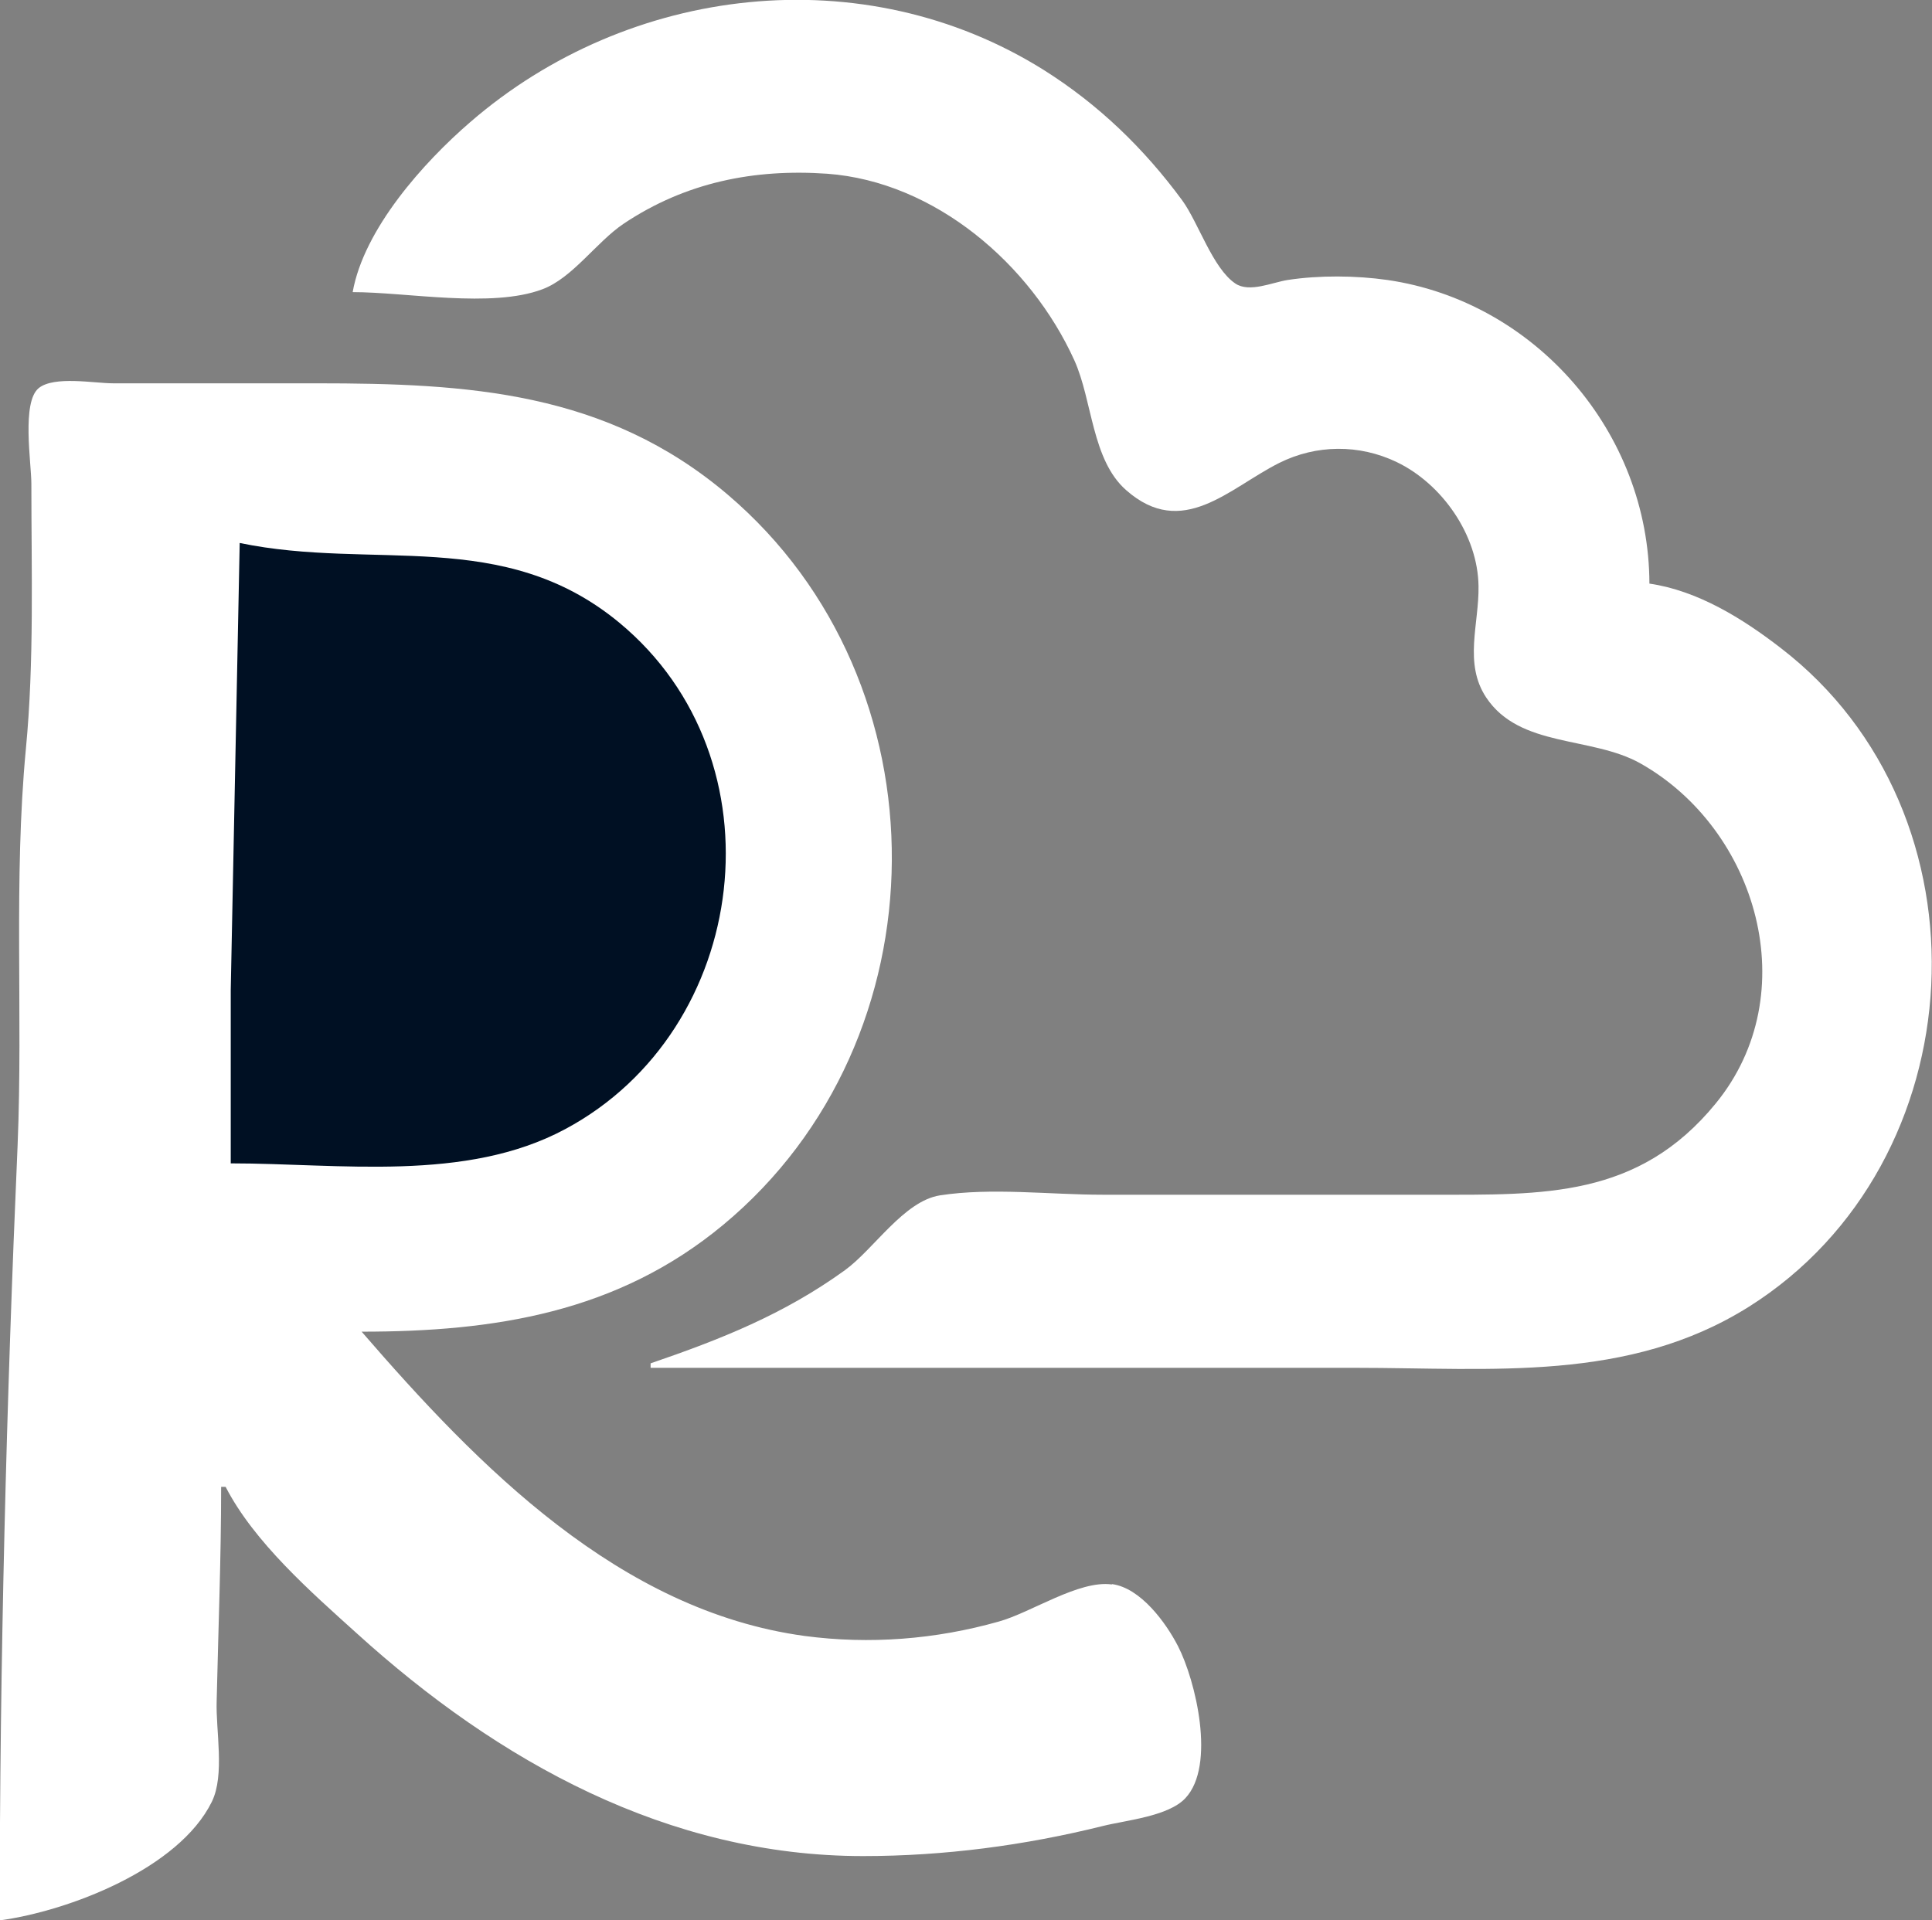 <?xml version="1.0" encoding="UTF-8"?>
<svg id="Layer_2" data-name="Layer 2" xmlns="http://www.w3.org/2000/svg" viewBox="0 0 60.37 60.01">
  <rect x="0" y="0" width="60.37" height="60.01" fill="#808080" stroke="none"/>
  <g id="resellme">
    <g id="resellme-logo">
      <path id="cloud" d="M11.02,9.13c1.7,0,4.34,.51,5.93-.09,.94-.35,1.69-1.48,2.54-2.05,1.93-1.29,4.07-1.72,6.36-1.56,3.37,.25,6.36,2.83,7.72,5.83,.57,1.26,.54,3.11,1.62,4.06,1.76,1.55,3.21-.06,4.78-.85,1.16-.58,2.5-.59,3.67-.03,1.42,.68,2.54,2.28,2.56,3.88,.02,1.18-.47,2.41,.24,3.48,1.05,1.58,3.29,1.2,4.82,2.06,3.65,2.06,5.16,7.2,2.35,10.63-2.42,2.96-5.39,2.85-8.85,2.85h-10.31c-1.64,0-3.47-.23-5.08,.02-1.13,.18-2.06,1.68-2.97,2.34-1.91,1.38-3.88,2.16-6.07,2.91v.14h22.03c4.25,0,8.52,.46,12.29-1.91,7.14-4.5,7.72-15.42,.99-20.59-1.19-.92-2.59-1.79-4.1-2.01-.01-4.73-3.57-8.82-8.19-9.49-.98-.14-2.13-.15-3.11,0-.47,.07-1.2,.41-1.64,.11-.71-.48-1.15-1.9-1.66-2.6-1.2-1.63-2.61-2.99-4.32-4.07C26.99-1.34,19.65-.48,14.69,3.82c-1.46,1.26-3.32,3.34-3.67,5.31Z" fill="#fff"/>
      <path id="r" d="M34.74,49.52c-1.03-.14-2.52,.88-3.53,1.16-1.98,.56-4.04,.72-6.07,.45-5.79-.79-10.19-5.29-13.84-9.51,4.14,0,7.99-.59,11.3-3.34,6.96-5.78,7.04-16.95,.14-22.82-3.8-3.23-8.13-3.48-12.85-3.48H3.53c-.58,0-1.84-.24-2.32,.15-.54,.44-.23,2.34-.23,2.99,0,2.7,.09,5.57-.17,8.27-.39,4.11-.09,8.28-.26,12.4-.35,8.06-.56,16.16-.56,24.23,2.15-.29,5.6-1.61,6.63-3.71,.41-.84,.12-2.22,.15-3.14,.05-2.23,.14-4.46,.14-6.7h.14c.89,1.73,2.67,3.29,4.1,4.58,4.42,4.01,9.73,6.96,15.82,6.96,2.52,0,5.04-.33,7.49-.94,.72-.18,2.05-.3,2.58-.87,.96-1.02,.32-3.68-.23-4.75-.38-.74-1.17-1.82-2.06-1.94Z" fill="#fff"/>
      <path id="r-gap" d="M7.49,16.97l-.28,13.97v5.42c3.4,0,7.34,.6,10.45-1.07,5.8-3.1,6.85-11.56,1.69-15.83-3.63-3-7.68-1.62-11.86-2.49Z" fill="#001023"/>
    </g>
  </g>
</svg>